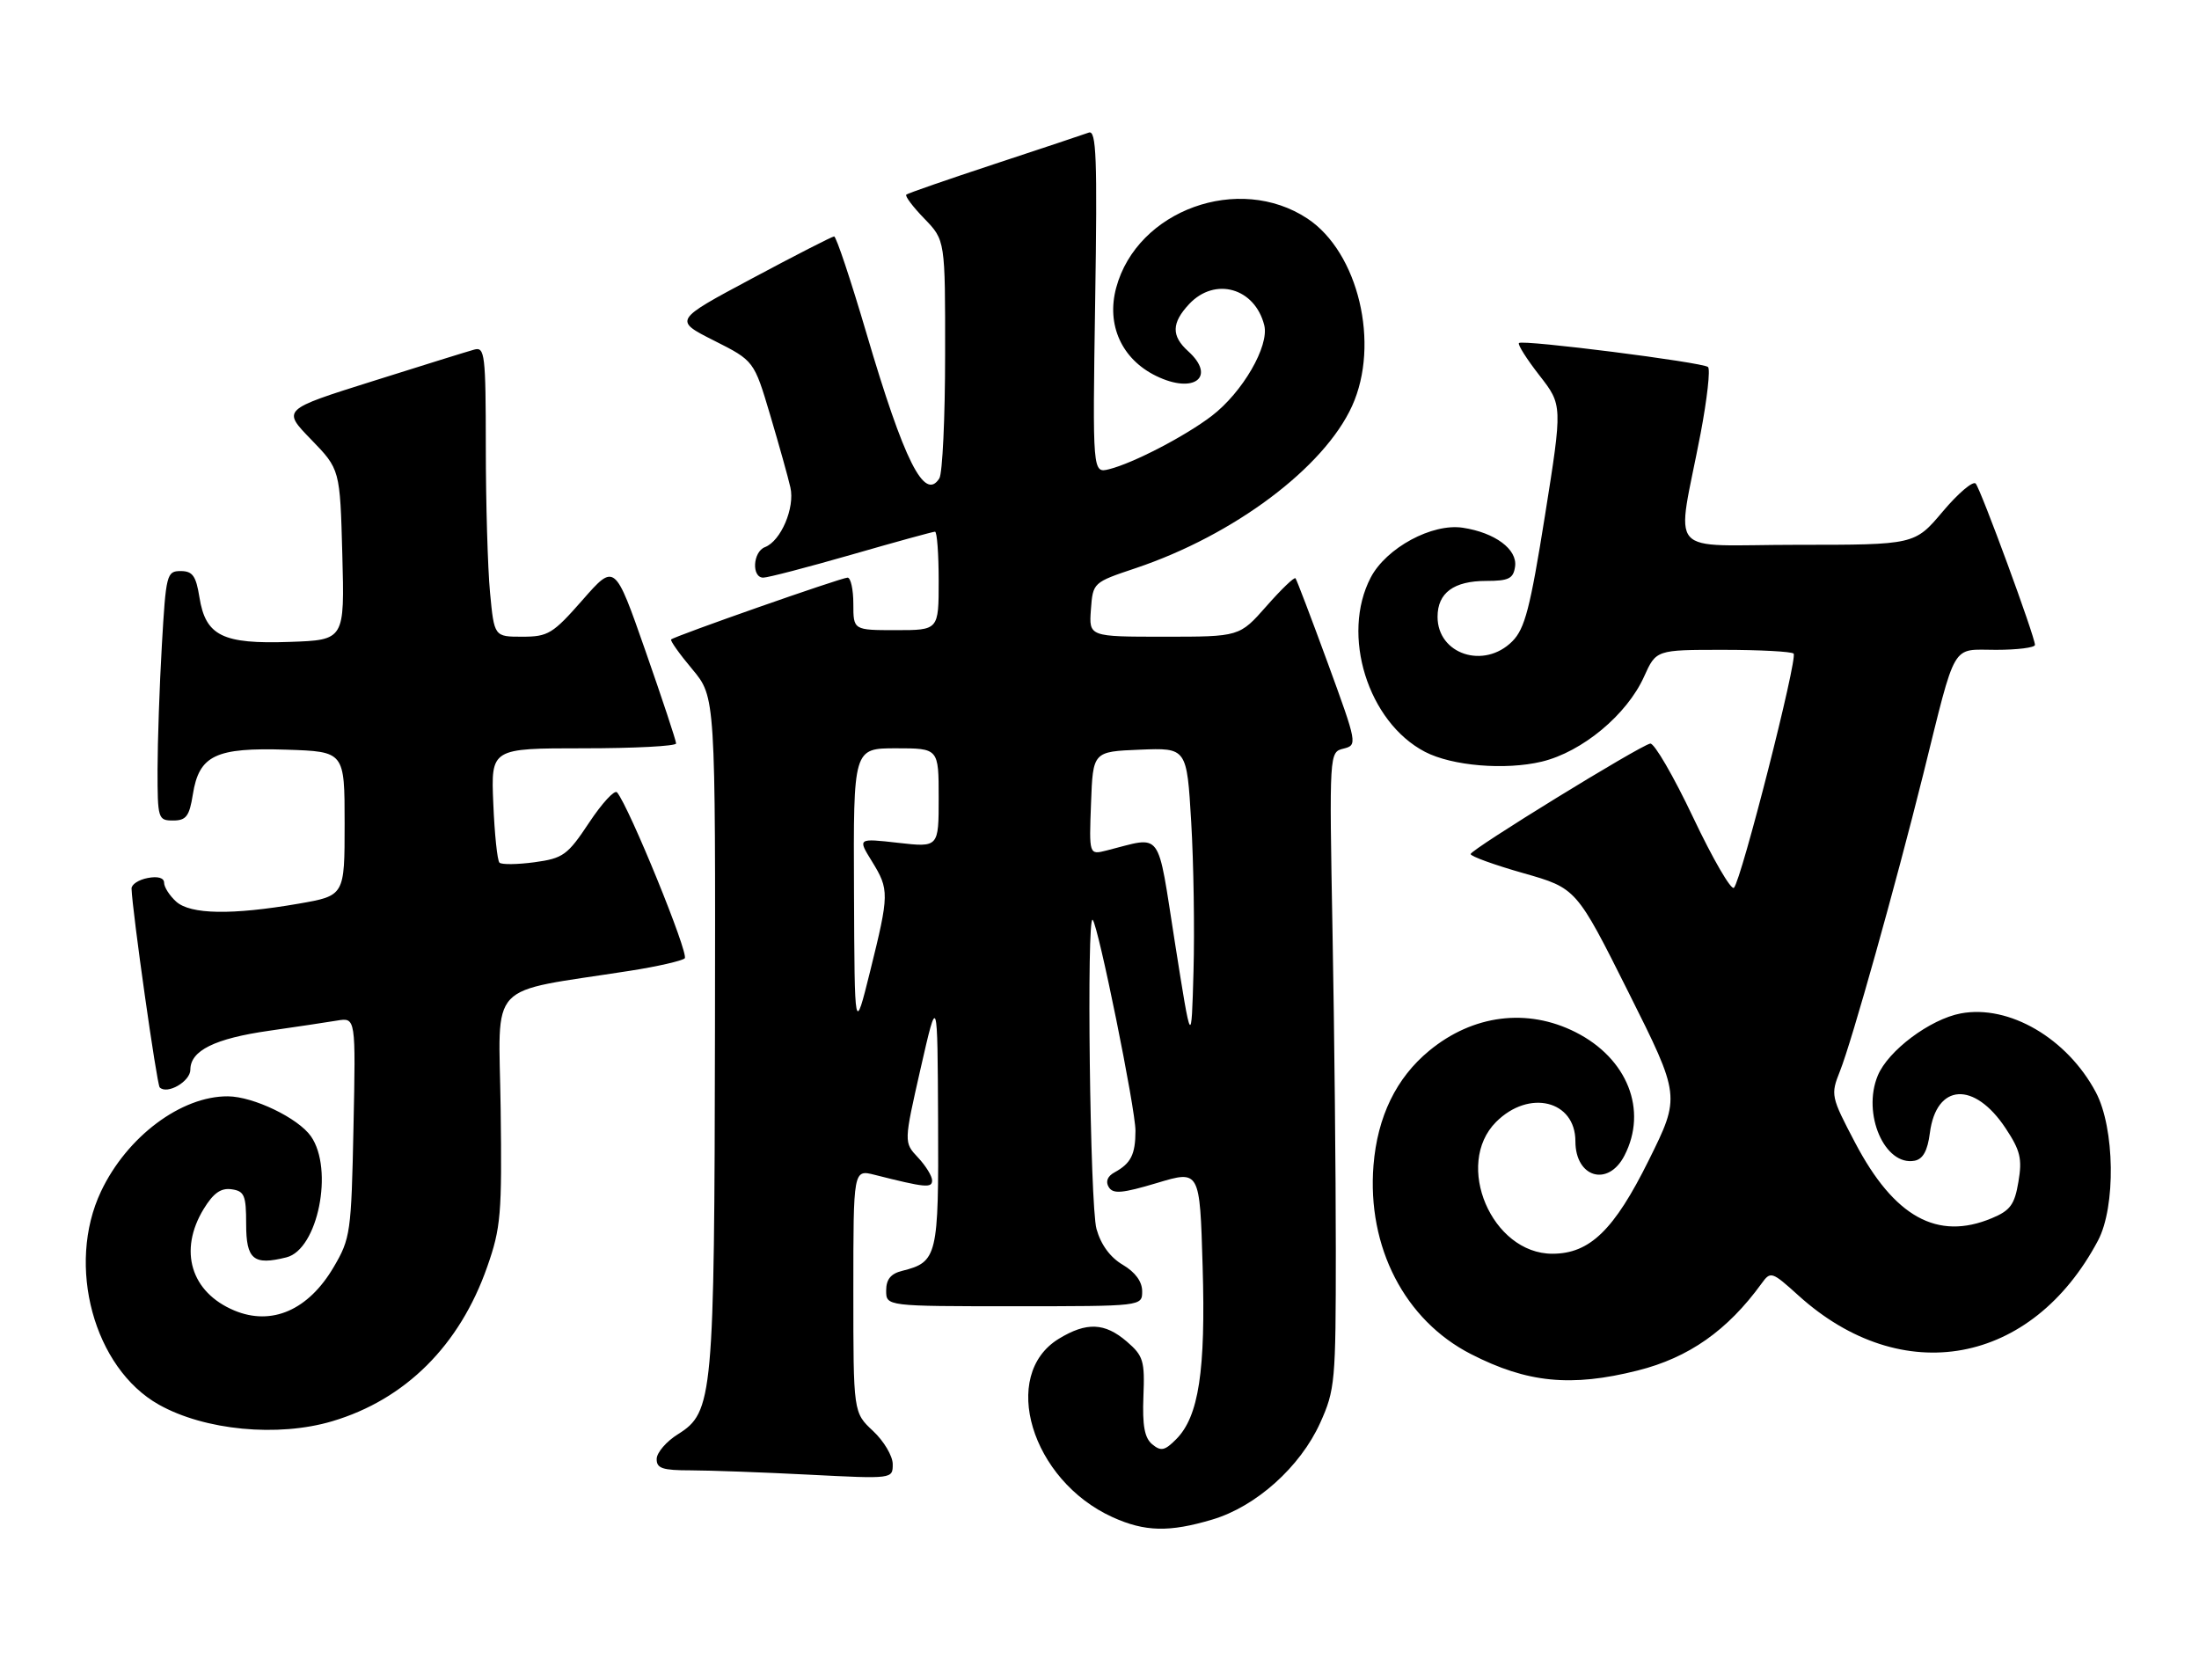<?xml version="1.0" encoding="UTF-8" standalone="no"?>
<!DOCTYPE svg PUBLIC "-//W3C//DTD SVG 1.1//EN" "http://www.w3.org/Graphics/SVG/1.1/DTD/svg11.dtd" >
<svg xmlns="http://www.w3.org/2000/svg" xmlns:xlink="http://www.w3.org/1999/xlink" version="1.1" viewBox="0 0 335 256">
 <g >
 <path fill="currentColor"
d=" M 184.67 231.50 C 191.34 229.53 198.08 223.48 201.11 216.79 C 203.39 211.75 203.50 210.50 203.50 190.50 C 203.50 178.95 203.28 157.15 203.00 142.05 C 202.50 114.59 202.50 114.59 204.67 114.05 C 206.81 113.51 206.77 113.32 202.27 101.00 C 199.75 94.12 197.54 88.32 197.36 88.10 C 197.17 87.87 195.18 89.79 192.93 92.35 C 188.83 97.00 188.83 97.00 177.36 97.00 C 165.89 97.00 165.89 97.00 166.19 92.87 C 166.50 88.74 166.50 88.74 173.03 86.55 C 188.00 81.52 201.72 71.23 205.98 61.85 C 210.27 52.40 206.94 38.44 199.18 33.30 C 188.74 26.39 173.23 32.00 170.04 43.84 C 168.52 49.49 170.88 54.71 176.12 57.27 C 181.90 60.10 185.35 57.43 181.00 53.50 C 178.42 51.17 178.47 49.19 181.17 46.31 C 185.10 42.14 191.17 43.86 192.60 49.55 C 193.39 52.70 189.29 59.78 184.59 63.37 C 180.52 66.47 172.64 70.56 168.97 71.48 C 166.44 72.11 166.44 72.11 166.84 45.90 C 167.18 24.00 167.02 19.78 165.87 20.20 C 165.12 20.48 158.65 22.63 151.50 24.99 C 144.35 27.35 138.31 29.44 138.07 29.65 C 137.83 29.86 139.07 31.51 140.82 33.31 C 144.00 36.60 144.00 36.60 143.98 54.05 C 143.98 63.65 143.58 72.12 143.10 72.88 C 140.84 76.45 137.74 70.27 131.99 50.75 C 129.60 42.64 127.39 36.01 127.07 36.02 C 126.76 36.03 121.13 38.91 114.57 42.42 C 102.64 48.79 102.64 48.79 108.76 51.88 C 114.87 54.96 114.87 54.96 117.33 63.23 C 118.68 67.78 120.07 72.74 120.41 74.26 C 121.12 77.36 118.96 82.42 116.54 83.35 C 114.68 84.06 114.47 88.00 116.28 88.00 C 116.99 88.00 123.03 86.42 129.72 84.50 C 136.41 82.57 142.13 81.00 142.44 81.00 C 142.75 81.00 143.00 84.38 143.00 88.50 C 143.00 96.00 143.00 96.00 136.50 96.00 C 130.00 96.00 130.00 96.00 130.00 92.00 C 130.00 89.80 129.60 88.00 129.12 88.00 C 128.17 88.00 102.76 96.91 102.24 97.42 C 102.07 97.59 103.52 99.64 105.47 101.96 C 109.00 106.19 109.00 106.19 108.92 156.84 C 108.83 212.94 108.63 215.14 103.29 218.49 C 101.52 219.59 100.06 221.29 100.04 222.25 C 100.01 223.70 100.90 224.00 105.25 224.00 C 108.14 224.01 116.24 224.30 123.25 224.66 C 136.00 225.31 136.00 225.31 136.00 223.06 C 136.00 221.82 134.65 219.54 133.00 218.00 C 130.00 215.20 130.00 215.20 130.00 196.68 C 130.00 178.16 130.00 178.16 133.25 178.98 C 140.95 180.93 142.00 181.03 142.00 179.83 C 142.00 179.17 141.03 177.60 139.84 176.33 C 137.69 174.04 137.69 174.04 140.25 162.77 C 142.82 151.50 142.82 151.50 142.91 170.68 C 143.01 191.42 142.81 192.26 137.43 193.61 C 135.70 194.04 135.00 194.91 135.00 196.61 C 135.00 199.00 135.00 199.00 154.50 199.00 C 174.00 199.00 174.00 199.00 174.00 196.72 C 174.00 195.24 172.95 193.81 171.04 192.68 C 169.12 191.55 167.71 189.62 167.04 187.22 C 166.05 183.65 165.51 139.17 166.46 140.13 C 167.31 140.98 173.00 169.02 172.98 172.28 C 172.97 175.89 172.28 177.24 169.80 178.60 C 168.71 179.19 168.39 180.01 168.91 180.85 C 169.57 181.93 170.94 181.81 176.26 180.22 C 182.78 178.26 182.78 178.26 183.21 192.88 C 183.69 208.86 182.62 215.82 179.17 219.27 C 177.44 221.01 176.86 221.13 175.53 220.03 C 174.36 219.06 174.02 217.18 174.19 212.74 C 174.41 207.31 174.18 206.55 171.66 204.38 C 168.30 201.49 165.53 201.38 161.31 203.95 C 152.27 209.46 157.09 225.50 169.48 231.13 C 174.40 233.36 178.10 233.46 184.67 231.50 Z  M 50.61 216.52 C 61.76 213.21 70.04 204.96 74.22 193.00 C 76.31 187.06 76.48 184.99 76.27 168.85 C 76.00 149.07 73.85 151.36 96.00 147.89 C 100.12 147.25 103.86 146.39 104.31 146.00 C 105.01 145.38 95.83 122.87 94.00 120.71 C 93.63 120.28 91.72 122.35 89.75 125.32 C 86.46 130.28 85.80 130.76 81.42 131.36 C 78.81 131.71 76.41 131.74 76.09 131.42 C 75.76 131.10 75.34 127.05 75.15 122.42 C 74.79 114.00 74.79 114.00 88.90 114.00 C 96.65 114.00 103.00 113.67 103.00 113.26 C 103.00 112.86 100.90 106.51 98.33 99.16 C 93.66 85.80 93.66 85.80 88.75 91.40 C 84.22 96.56 83.50 97.00 79.56 97.00 C 75.29 97.00 75.29 97.00 74.65 90.25 C 74.30 86.54 74.01 76.59 74.01 68.13 C 74.00 53.98 73.86 52.81 72.25 53.26 C 71.29 53.52 64.31 55.69 56.74 58.08 C 42.98 62.41 42.98 62.41 47.39 66.95 C 51.80 71.50 51.80 71.50 52.15 84.50 C 52.50 97.50 52.50 97.50 44.14 97.79 C 33.90 98.15 31.32 96.87 30.38 90.98 C 29.86 87.73 29.34 87.00 27.52 87.00 C 25.40 87.00 25.28 87.49 24.66 98.25 C 24.30 104.44 24.01 112.99 24.00 117.25 C 24.00 124.74 24.08 125.00 26.37 125.00 C 28.36 125.00 28.85 124.36 29.38 121.02 C 30.33 115.06 32.85 113.86 43.64 114.21 C 52.50 114.50 52.50 114.50 52.50 125.48 C 52.50 136.45 52.50 136.45 45.50 137.67 C 35.32 139.43 29.01 139.32 26.83 137.35 C 25.82 136.43 25.00 135.15 25.00 134.48 C 25.00 133.74 24.05 133.46 22.50 133.76 C 21.13 134.02 20.02 134.74 20.04 135.37 C 20.15 138.80 23.89 165.22 24.33 165.66 C 25.47 166.80 29.00 164.75 29.00 162.96 C 29.00 160.05 32.73 158.21 41.00 157.03 C 45.13 156.44 49.78 155.74 51.35 155.48 C 54.20 155.01 54.20 155.01 53.85 171.75 C 53.52 187.78 53.39 188.69 50.83 193.04 C 46.98 199.59 41.40 202.03 35.70 199.65 C 29.08 196.88 27.16 190.53 31.03 184.18 C 32.51 181.76 33.65 180.95 35.28 181.18 C 37.23 181.46 37.50 182.09 37.50 186.48 C 37.50 191.88 38.62 192.81 43.64 191.55 C 48.42 190.36 50.88 178.14 47.37 173.11 C 45.42 170.33 38.61 167.05 34.72 167.02 C 27.61 166.97 19.34 173.16 15.39 181.50 C 10.05 192.77 14.30 208.43 24.20 213.99 C 31.17 217.91 42.34 218.98 50.61 216.52 Z  M 249.49 208.79 C 257.27 206.84 263.17 202.69 268.36 195.54 C 269.74 193.63 269.92 193.69 274.00 197.38 C 289.77 211.63 309.54 207.99 319.61 189.00 C 322.35 183.83 322.18 171.86 319.29 166.41 C 314.93 158.19 306.07 153.01 298.71 154.39 C 294.03 155.27 287.63 160.06 286.06 163.87 C 283.65 169.68 287.12 177.69 291.68 176.83 C 292.95 176.58 293.65 175.32 294.00 172.60 C 294.98 165.03 300.77 164.67 305.55 171.90 C 307.78 175.27 308.09 176.53 307.49 180.04 C 306.91 183.52 306.25 184.42 303.43 185.59 C 295.15 189.05 288.56 185.41 282.61 174.08 C 278.92 167.06 278.87 166.79 280.30 163.19 C 282.11 158.67 288.77 134.89 292.98 118.00 C 298.09 97.42 297.17 99.00 304.08 99.00 C 307.33 99.00 310.00 98.66 310.01 98.25 C 310.02 97.02 301.77 74.57 300.98 73.67 C 300.58 73.22 298.32 75.13 295.97 77.92 C 291.69 83.00 291.69 83.00 273.80 83.00 C 253.40 83.00 255.39 85.30 259.08 66.00 C 260.07 60.77 260.58 56.24 260.20 55.91 C 259.33 55.18 231.96 51.71 231.40 52.26 C 231.18 52.49 232.58 54.70 234.52 57.19 C 238.04 61.71 238.04 61.71 235.36 78.57 C 233.11 92.68 232.30 95.79 230.38 97.71 C 226.08 102.01 219.00 99.68 219.00 93.97 C 219.00 90.32 221.47 88.50 226.41 88.50 C 229.85 88.50 230.55 88.15 230.81 86.31 C 231.18 83.69 227.76 81.15 222.86 80.40 C 218.18 79.68 211.19 83.46 208.82 87.98 C 204.25 96.72 208.39 110.01 217.09 114.54 C 221.22 116.69 229.31 117.36 234.88 116.03 C 241.03 114.55 247.85 108.89 250.46 103.08 C 252.30 99.00 252.30 99.00 262.49 99.00 C 268.09 99.00 272.92 99.26 273.24 99.57 C 273.91 100.24 265.28 134.12 264.15 135.25 C 263.73 135.67 260.93 130.85 257.94 124.54 C 254.95 118.23 252.00 113.16 251.40 113.28 C 249.76 113.61 224.09 129.40 224.04 130.11 C 224.02 130.45 227.63 131.76 232.07 133.02 C 240.15 135.32 240.15 135.32 248.08 151.16 C 256.01 167.00 256.01 167.00 251.18 176.75 C 245.90 187.40 242.19 191.00 236.49 191.00 C 227.26 191.00 221.46 177.39 227.92 170.92 C 232.93 165.91 240.00 167.64 240.00 173.87 C 240.00 179.41 244.99 180.86 247.47 176.05 C 251.05 169.13 247.93 161.24 240.03 157.25 C 232.67 153.53 224.38 154.58 217.72 160.08 C 212.70 164.22 209.84 170.11 209.24 177.54 C 208.25 189.99 214.00 201.13 224.09 206.29 C 232.66 210.68 239.35 211.34 249.49 208.79 Z  M 179.00 143.67 C 176.22 126.02 177.23 127.40 168.57 129.57 C 165.91 130.24 165.91 130.24 166.21 122.37 C 166.50 114.50 166.50 114.50 173.65 114.21 C 180.80 113.92 180.80 113.92 181.47 125.21 C 181.84 131.42 182.00 141.68 181.82 148.00 C 181.50 159.50 181.50 159.50 179.00 143.67 Z  M 130.10 135.75 C 130.00 114.00 130.00 114.00 136.50 114.00 C 143.00 114.00 143.00 114.00 143.00 121.55 C 143.00 129.10 143.00 129.10 136.83 128.40 C 130.65 127.70 130.65 127.70 132.83 131.22 C 135.49 135.54 135.48 136.18 132.55 148.00 C 130.19 157.50 130.19 157.50 130.10 135.75 Z "/>
</g>
</svg>